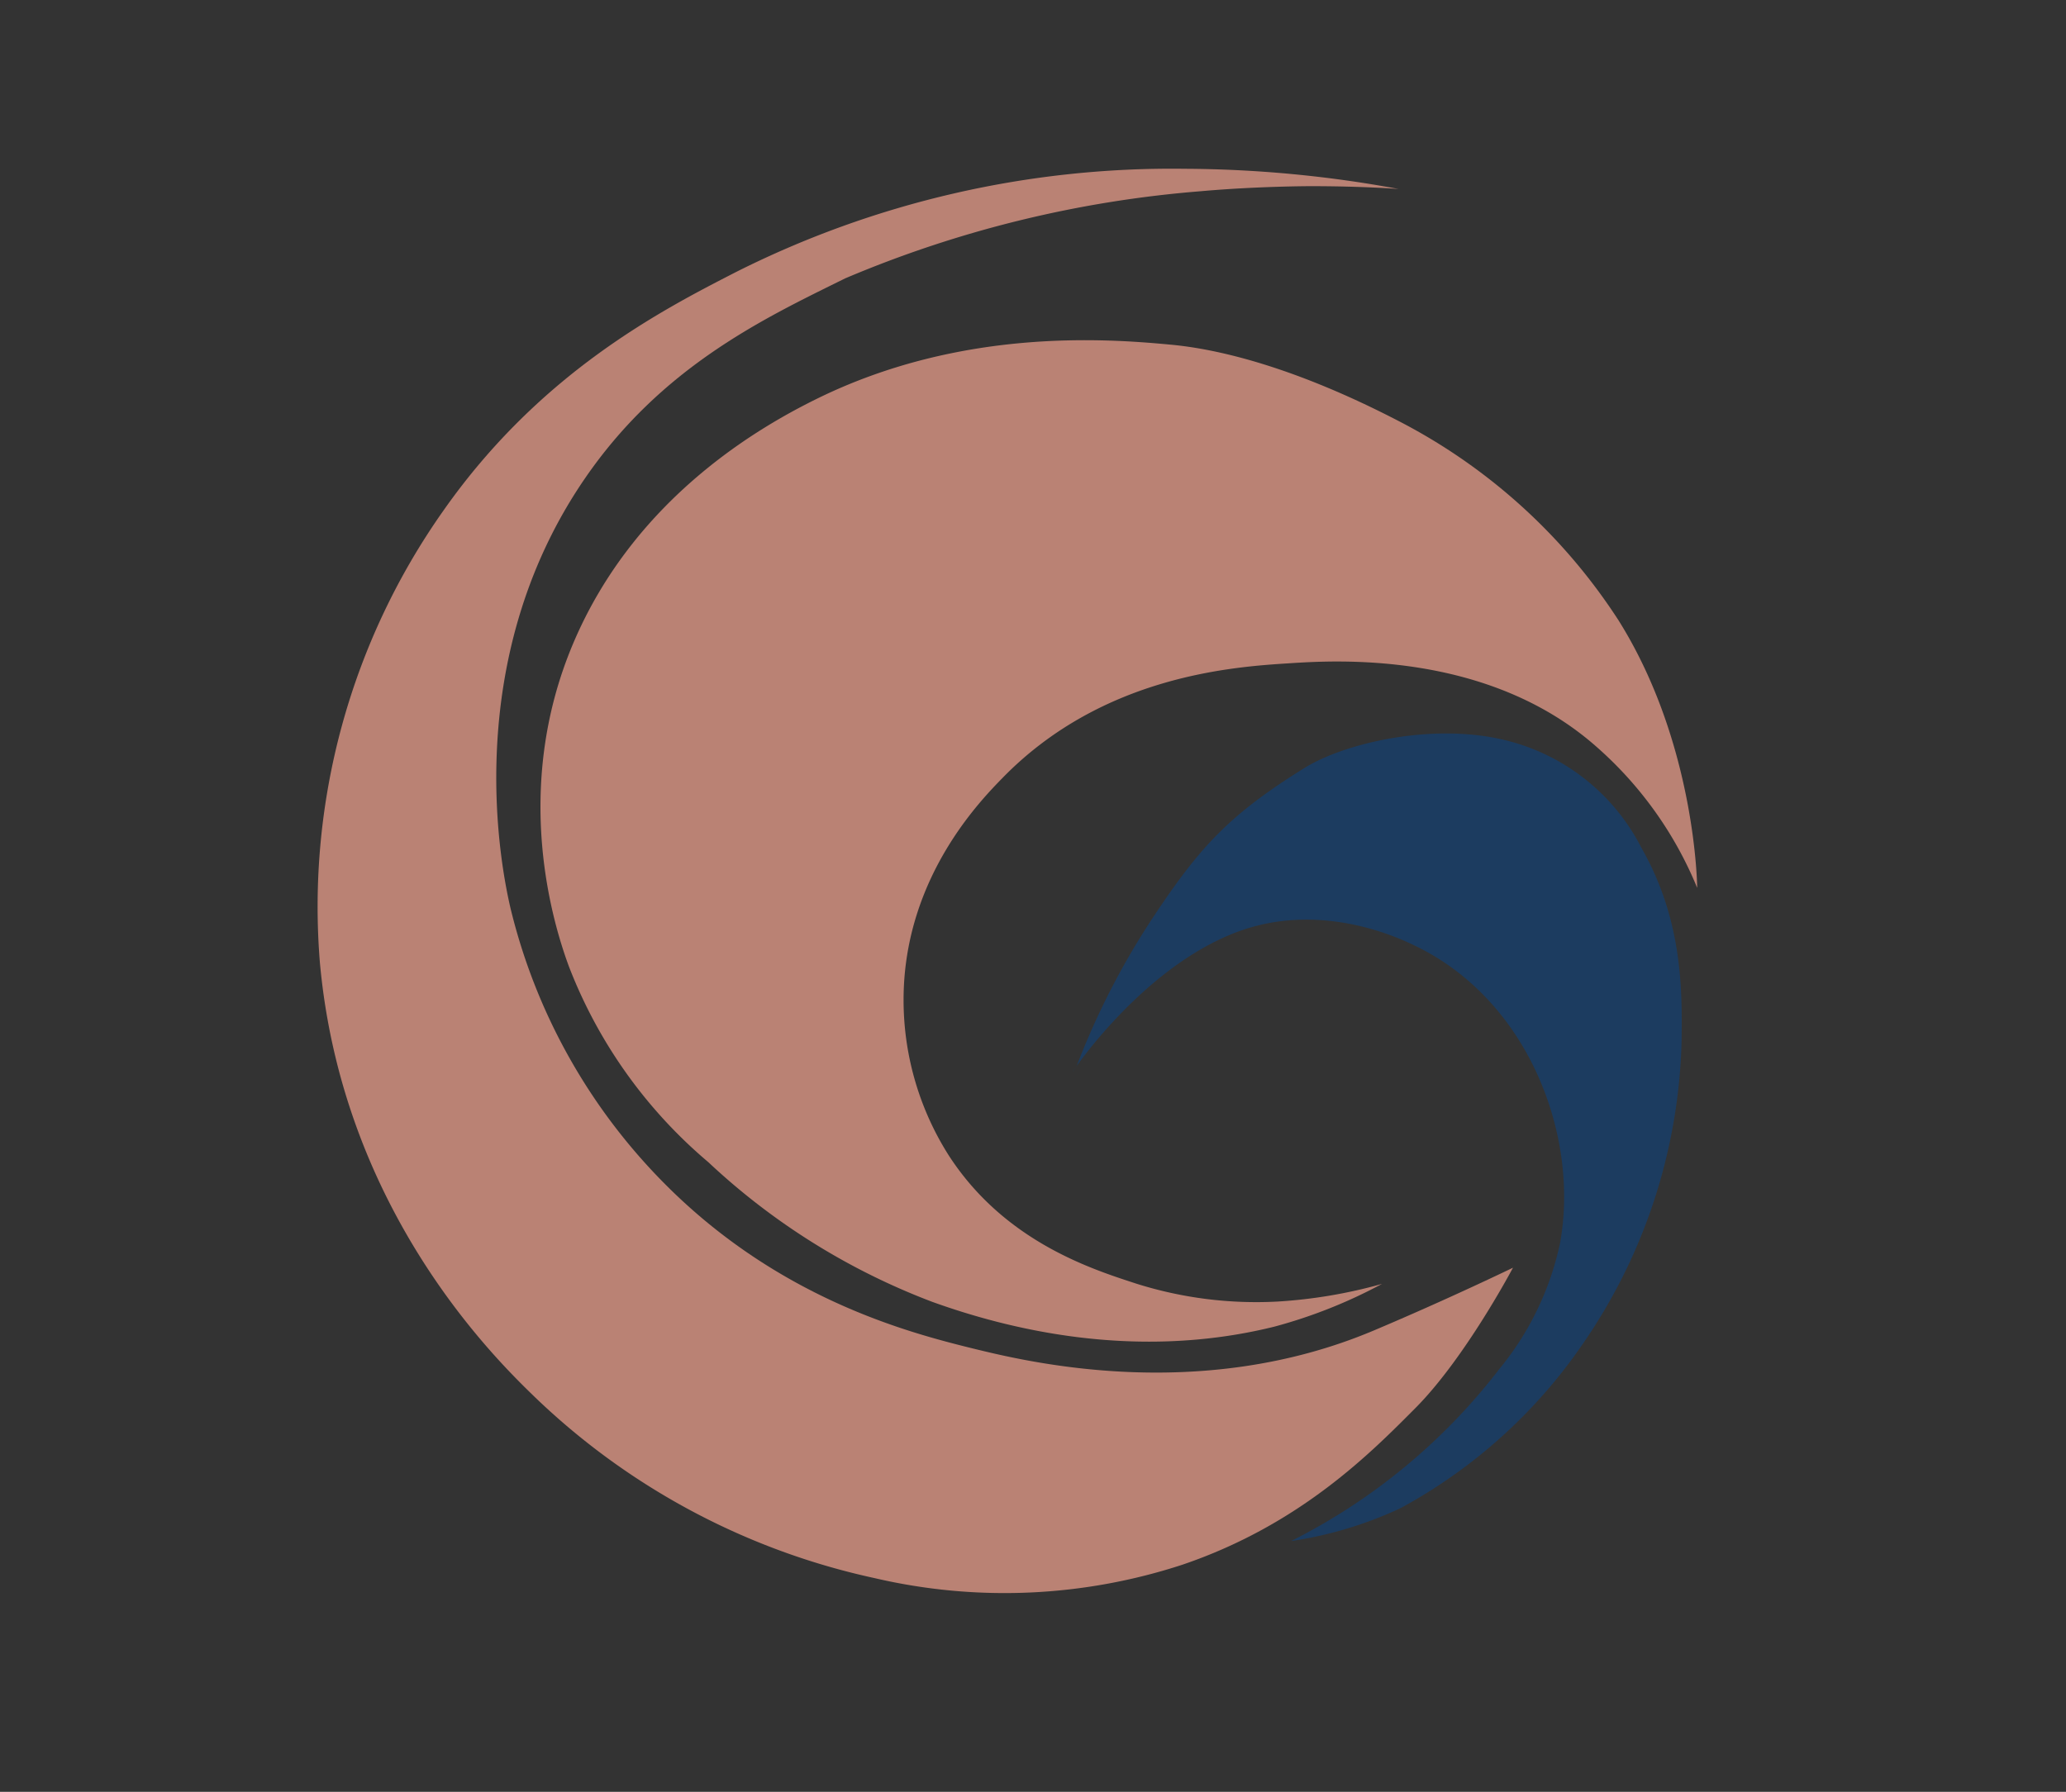 <svg xmlns="http://www.w3.org/2000/svg" xmlns:xlink="http://www.w3.org/1999/xlink" viewBox="0 0 154.44 133.98"><rect x="0" y="0" width="154.44" height="133.98" fill="#333333" stroke="none"/><defs><style>.cls-1,.cls-5{fill:none;}.cls-2{isolation:isolate;}.cls-3{clip-path:url(#clip-path);}.cls-4{opacity:0.31;mix-blend-mode:overlay;}.cls-5{stroke-miterlimit:10;stroke:url(#linear-gradient);}.cls-6{fill:#1c3c60;}.cls-7{fill:#ba8274;}</style><clipPath id="clip-path"><rect class="cls-1" x="-864.05" y="-18.6" width="750" height="500"/></clipPath><linearGradient id="linear-gradient" x1="-1121.37" y1="41.84" x2="6.04" y2="41.84" gradientUnits="userSpaceOnUse"><stop offset="0" stop-color="#ed1c24"/><stop offset="0.01" stop-color="#ee2e36"/><stop offset="0.06" stop-color="#f3656a"/><stop offset="0.11" stop-color="#f79498"/><stop offset="0.16" stop-color="#fabbbd"/><stop offset="0.2" stop-color="#fcd9da"/><stop offset="0.25" stop-color="#feeeee"/><stop offset="0.29" stop-color="#fffbfb"/><stop offset="0.34" stop-color="#fff"/><stop offset="0.39" stop-color="#e6e6f2"/><stop offset="0.51" stop-color="#aeb0d5"/><stop offset="0.62" stop-color="#8082bd"/><stop offset="0.73" stop-color="#5d5faa"/><stop offset="0.83" stop-color="#43469d"/><stop offset="0.93" stop-color="#333695"/><stop offset="1" stop-color="#2e3192"/></linearGradient></defs><title>Logo Caspian</title><g class="cls-2"><g id="BACKGROUND"><g class="cls-3"><g class="cls-4"><path class="cls-5" d="M-1121.07-21.07c36.38,27.46,176.82,92.59,402.4,36.19C-472.46-46.43-227.06,64.12-223,66l.1,0c2.55,1.21,124.22,58.43,228.83,31.43"/></g></g></g><g id="OBJECTS"><path class="cls-6" d="M80.5,79.67c-1.83,2.86,4-7.18,12.27-10.09,6.32-2.22,12.19.74,13.1,1.18,8.44,4.11,12.2,14.22,10.75,22.18a22,22,0,0,1-4.53,9.41,45.22,45.22,0,0,1-15.58,12.88,29.4,29.4,0,0,0,8.16-2.45,39,39,0,0,0,13.64-12.28A41.57,41.57,0,0,0,125.7,78c.06-4,.08-9.21-3-14.61a15.55,15.55,0,0,0-10-8c-5.41-1.4-12.06.12-15.13,2-5.71,3.53-7.92,6-11.34,11.15A57.21,57.21,0,0,0,80.5,79.67Z"/><path class="cls-7" d="M126.87,66.39a28.3,28.3,0,0,0-7.56-10.58c-8.1-7.14-19.42-6.44-22.85-6.22-4.14.26-14,.87-21.51,8.57-1.66,1.7-7.06,7.22-7.39,15.79a21.69,21.69,0,0,0,3.36,12.44C75.12,92.88,81.69,94.92,85,96a29.79,29.79,0,0,0,10.51,1.32,37,37,0,0,0,7.8-1.32,37.34,37.34,0,0,1-8.06,3.2c-10.59,2.62-20.2.07-25.54-1.85A50.69,50.69,0,0,1,52.94,86.89,36.18,36.18,0,0,1,42.53,72.27c-1.14-3.08-4.33-13.21.33-24.19S57,31.81,61.18,29.76c10.6-5.17,21.21-4.47,26.21-4,3.9.34,9.66,1.83,17.14,5.71A43.08,43.08,0,0,1,121,46.4C126.8,55.66,126.87,66.39,126.87,66.39Z"/><path class="cls-7" d="M113.1,94.79s-4.85,2.35-10.42,4.7c-13,5.48-25.9,2.33-29.91,1.35-4.83-1.19-14.71-3.74-23.36-12.61A43.81,43.81,0,0,1,38.16,67.9c-.65-2.8-3.89-18.32,5.54-32.09,5.75-8.4,13.41-12,19.49-15A85.38,85.38,0,0,1,89.74,14.3C94,13.92,98,13.92,98,13.92c3.88,0,6.55.21,6.55.21a89.66,89.66,0,0,0-16-1.51A72.52,72.52,0,0,0,55,20.35c-5.55,2.85-14.6,7.5-21.84,17.81a51.34,51.34,0,0,0-9.25,33.78c1.63,18.12,12.65,29.19,15.8,32.26A52.73,52.73,0,0,0,65.38,118a42.74,42.74,0,0,0,23-1c8.83-3,14.12-8.39,17.47-11.76C109.56,101.49,113.1,94.79,113.1,94.79Z"/></g></g></svg>